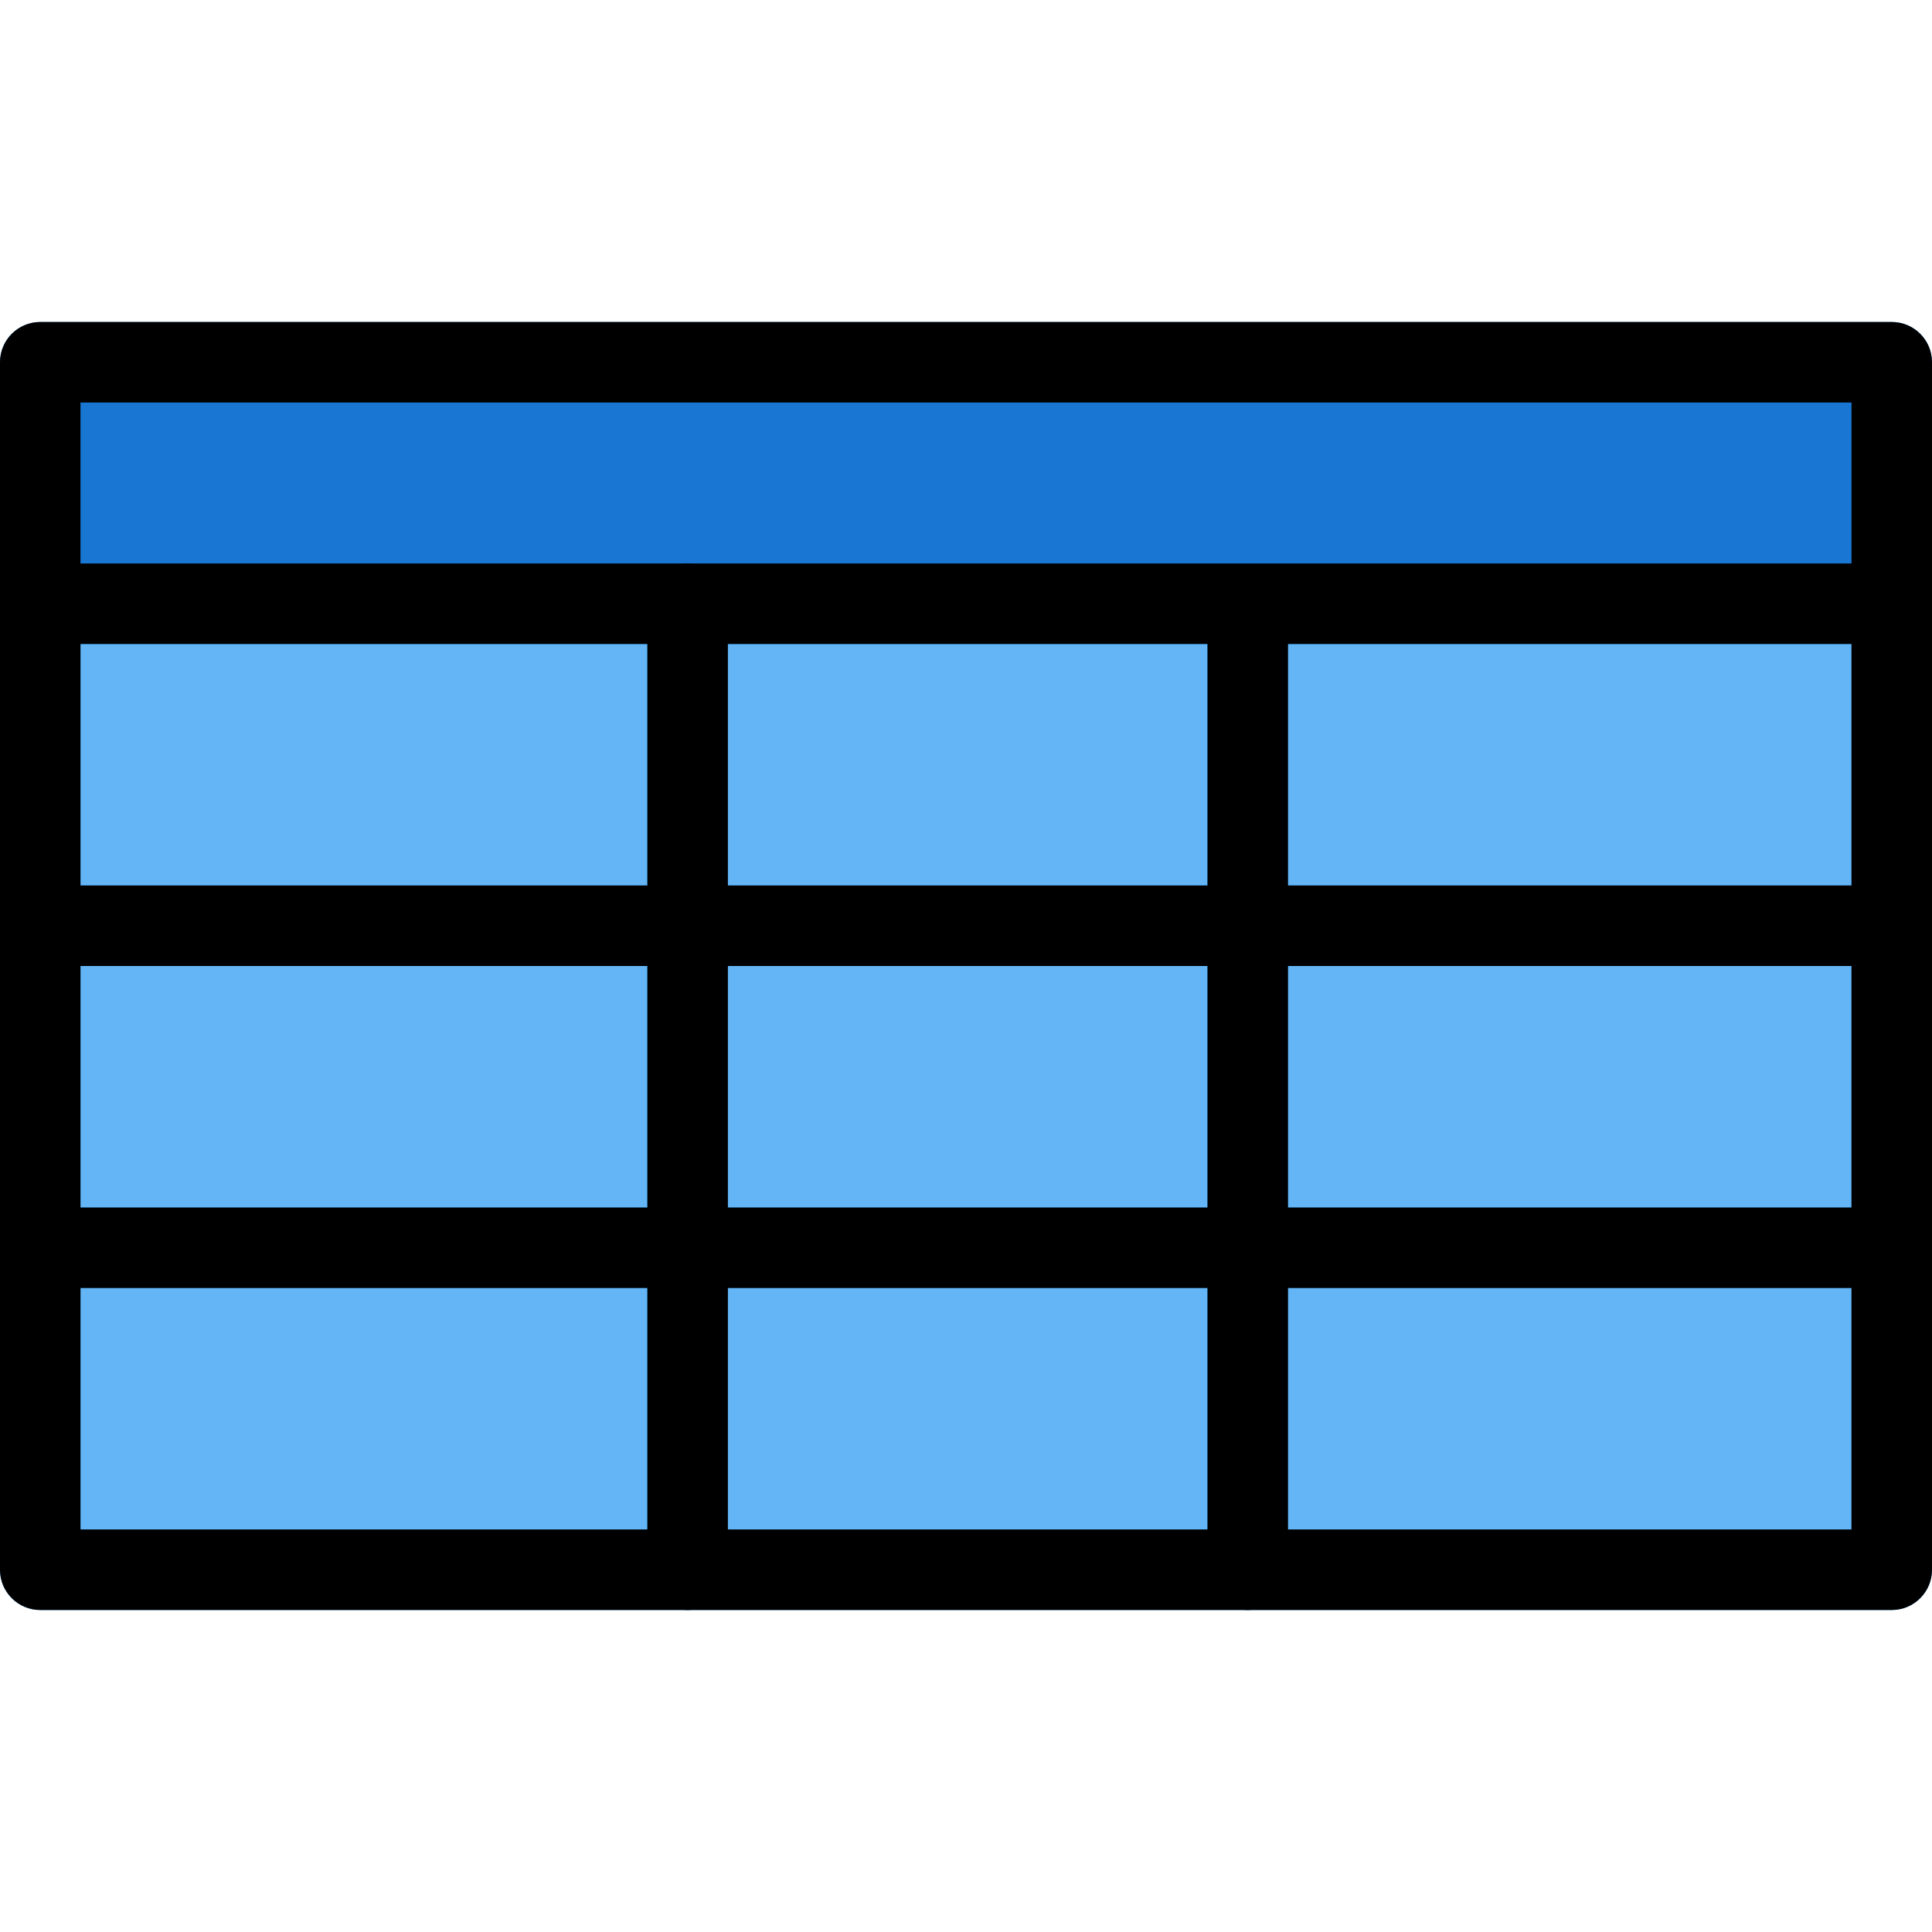 <?xml version="1.0" encoding="iso-8859-1"?>
<!-- Generator: Adobe Illustrator 19.0.0, SVG Export Plug-In . SVG Version: 6.00 Build 0)  -->
<svg version="1.1" id="Capa_1" xmlns="http://www.w3.org/2000/svg" xmlns:xlink="http://www.w3.org/1999/xlink" x="0px" y="0px"
	 viewBox="0 0 512 512" style="enable-background:new 0 0 512 512;" xml:space="preserve">
<path style="fill:#2196F3;" d="M10.667,85.333h490.667C507.224,85.333,512,90.109,512,96v320c0,5.891-4.776,10.667-10.667,10.667
	H10.667C4.776,426.667,0,421.891,0,416V96C0,90.109,4.776,85.333,10.667,85.333z"/>
<g>
	<rect x="192.853" y="256" style="fill:#64B5F6;" width="127.104" height="64"/>
	<rect x="192.853" y="341.333" style="fill:#64B5F6;" width="127.104" height="64"/>
	<rect x="192.853" y="170.667" style="fill:#64B5F6;" width="127.104" height="64"/>
	<rect x="341.333" y="170.667" style="fill:#64B5F6;" width="149.333" height="64"/>
	<rect x="21.333" y="170.667" style="fill:#64B5F6;" width="150.187" height="64"/>
	<rect x="21.333" y="256" style="fill:#64B5F6;" width="150.187" height="64"/>
	<rect x="341.333" y="256" style="fill:#64B5F6;" width="149.333" height="64"/>
</g>
<rect x="21.333" y="106.667" style="fill:#1976D2;" width="469.333" height="42.667"/>
<g>
	<rect x="21.333" y="341.333" style="fill:#64B5F6;" width="150.187" height="64"/>
	<rect x="341.333" y="341.333" style="fill:#64B5F6;" width="149.333" height="64"/>
</g>
<path d="M501.333,426.667H10.667C4.776,426.667,0,421.891,0,416V96c0-5.891,4.776-10.667,10.667-10.667h490.667
	C507.224,85.333,512,90.109,512,96v320C512,421.891,507.224,426.667,501.333,426.667z M21.333,405.333h469.333V106.667H21.333
	V405.333z"/>
<path d="M501.333,170.667H10.667C4.776,170.667,0,165.891,0,160c0-5.891,4.776-10.667,10.667-10.667h490.667
	c5.891,0,10.667,4.776,10.667,10.667C512,165.891,507.224,170.667,501.333,170.667z"/>
<path d="M501.333,256H10.667C4.776,256,0,251.224,0,245.333c0-5.891,4.776-10.667,10.667-10.667h490.667
	c5.891,0,10.667,4.776,10.667,10.667C512,251.224,507.224,256,501.333,256z"/>
<path d="M501.333,341.333H10.667C4.776,341.333,0,336.558,0,330.667C0,324.776,4.776,320,10.667,320h490.667
	c5.891,0,10.667,4.776,10.667,10.667C512,336.558,507.224,341.333,501.333,341.333z"/>
<path d="M182.229,426.667c-5.891,0-10.667-4.776-10.667-10.667V160c0-5.891,4.776-10.667,10.667-10.667
	c5.891,0,10.667,4.776,10.667,10.667v256C192.896,421.891,188.12,426.667,182.229,426.667z"/>
<path d="M330.667,426.667c-5.891,0-10.667-4.776-10.667-10.667V170.667c0-5.891,4.776-10.667,10.667-10.667
	c5.891,0,10.667,4.776,10.667,10.667V416C341.333,421.891,336.558,426.667,330.667,426.667z"/>
<g>
</g>
<g>
</g>
<g>
</g>
<g>
</g>
<g>
</g>
<g>
</g>
<g>
</g>
<g>
</g>
<g>
</g>
<g>
</g>
<g>
</g>
<g>
</g>
<g>
</g>
<g>
</g>
<g>
</g>
</svg>
